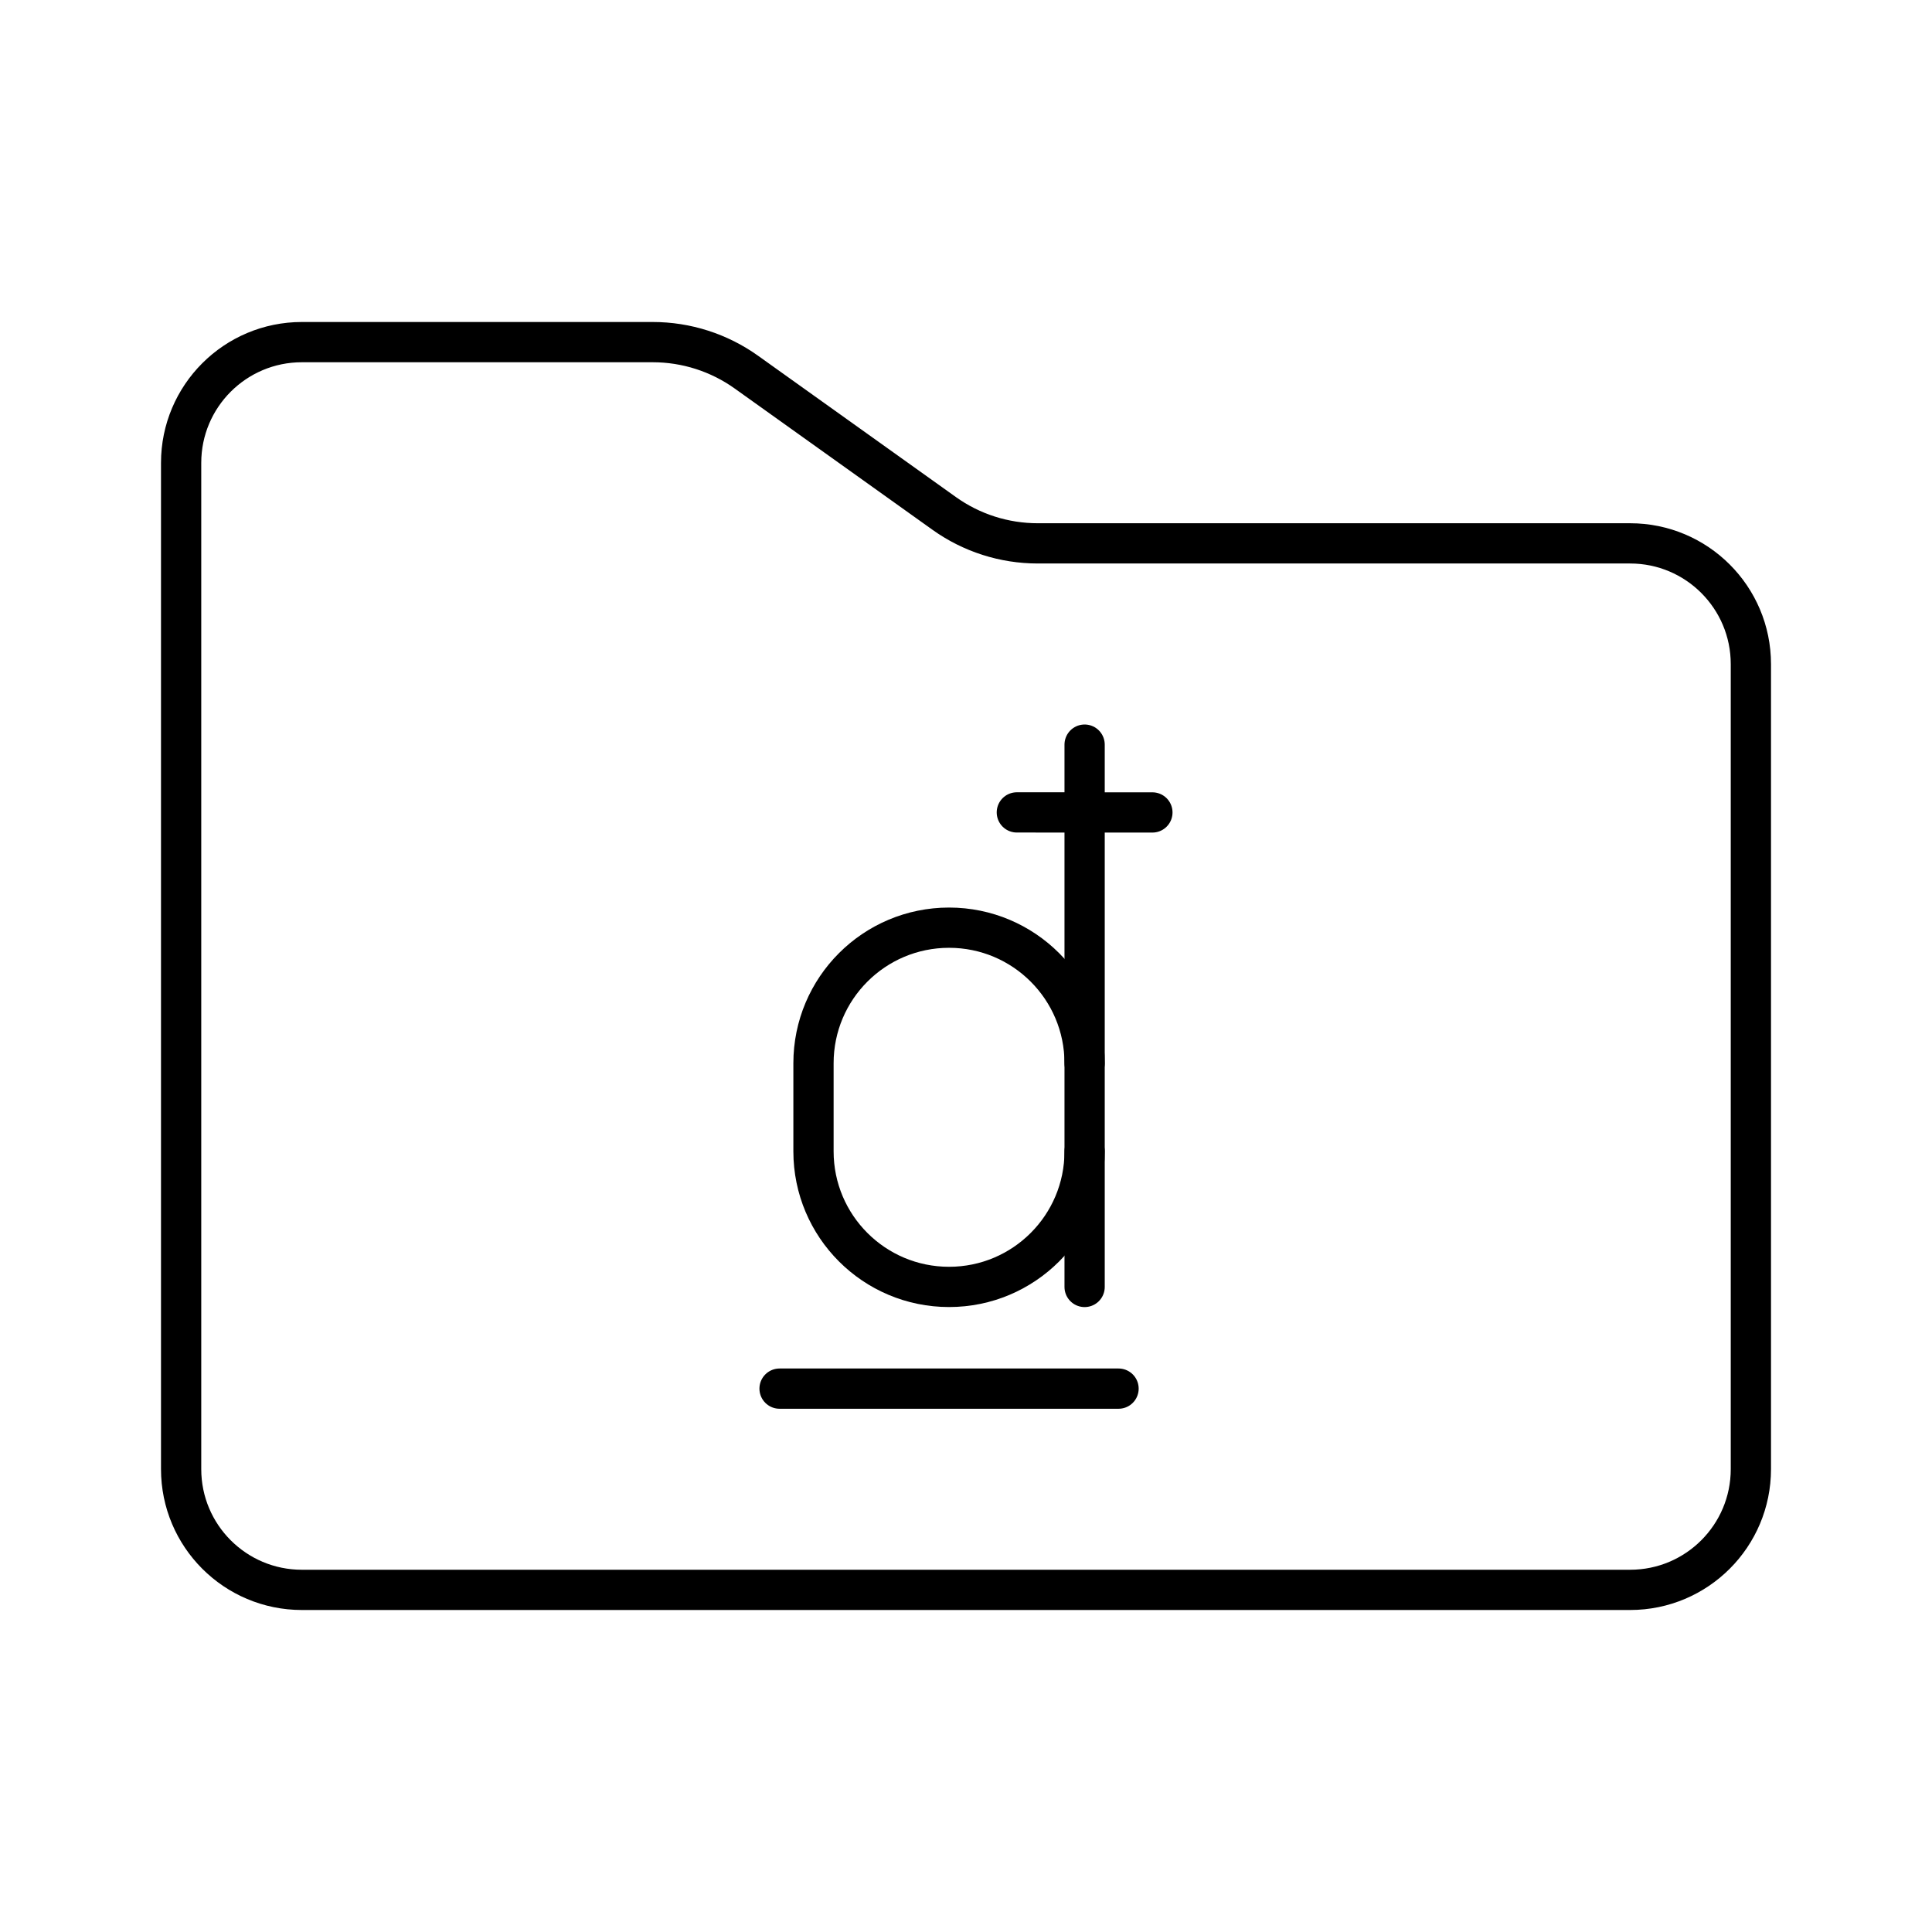 <?xml version="1.0" encoding="UTF-8"?><svg xmlns="http://www.w3.org/2000/svg" viewBox="0 0 48 48"><defs><style>.c{fill:none;stroke:#000;stroke-linecap:round;stroke-linejoin:round;}</style></defs><g id="a"><path class="c" d="m4.5,11.5c0-1.657,1.343-3,3-3h8.718c.834,0,1.647.261,2.325.745l4.914,3.51c.678.485,1.491.745,2.325.745h14.718c1.657,0,3,1.343,3,3v20c0,1.657-1.343,3-3,3H7.5c-1.657,0-3-1.343-3-3V11.5Z"/></g><g id="b"><path class="c" d="m26.947,26.416c0-1.86-1.508-3.368-3.368-3.368s-3.368,1.508-3.368,3.368v2.189c0,1.86,1.508,3.368,3.368,3.368s3.368-1.508,3.368-3.368"/><line class="c" x1="26.947" y1="31.974" x2="26.947" y2="18.5"/><line class="c" x1="19.368" y1="34.5" x2="27.79" y2="34.5"/><path class="c" d="m25.263,20.184l3.368.001"/></g></svg>